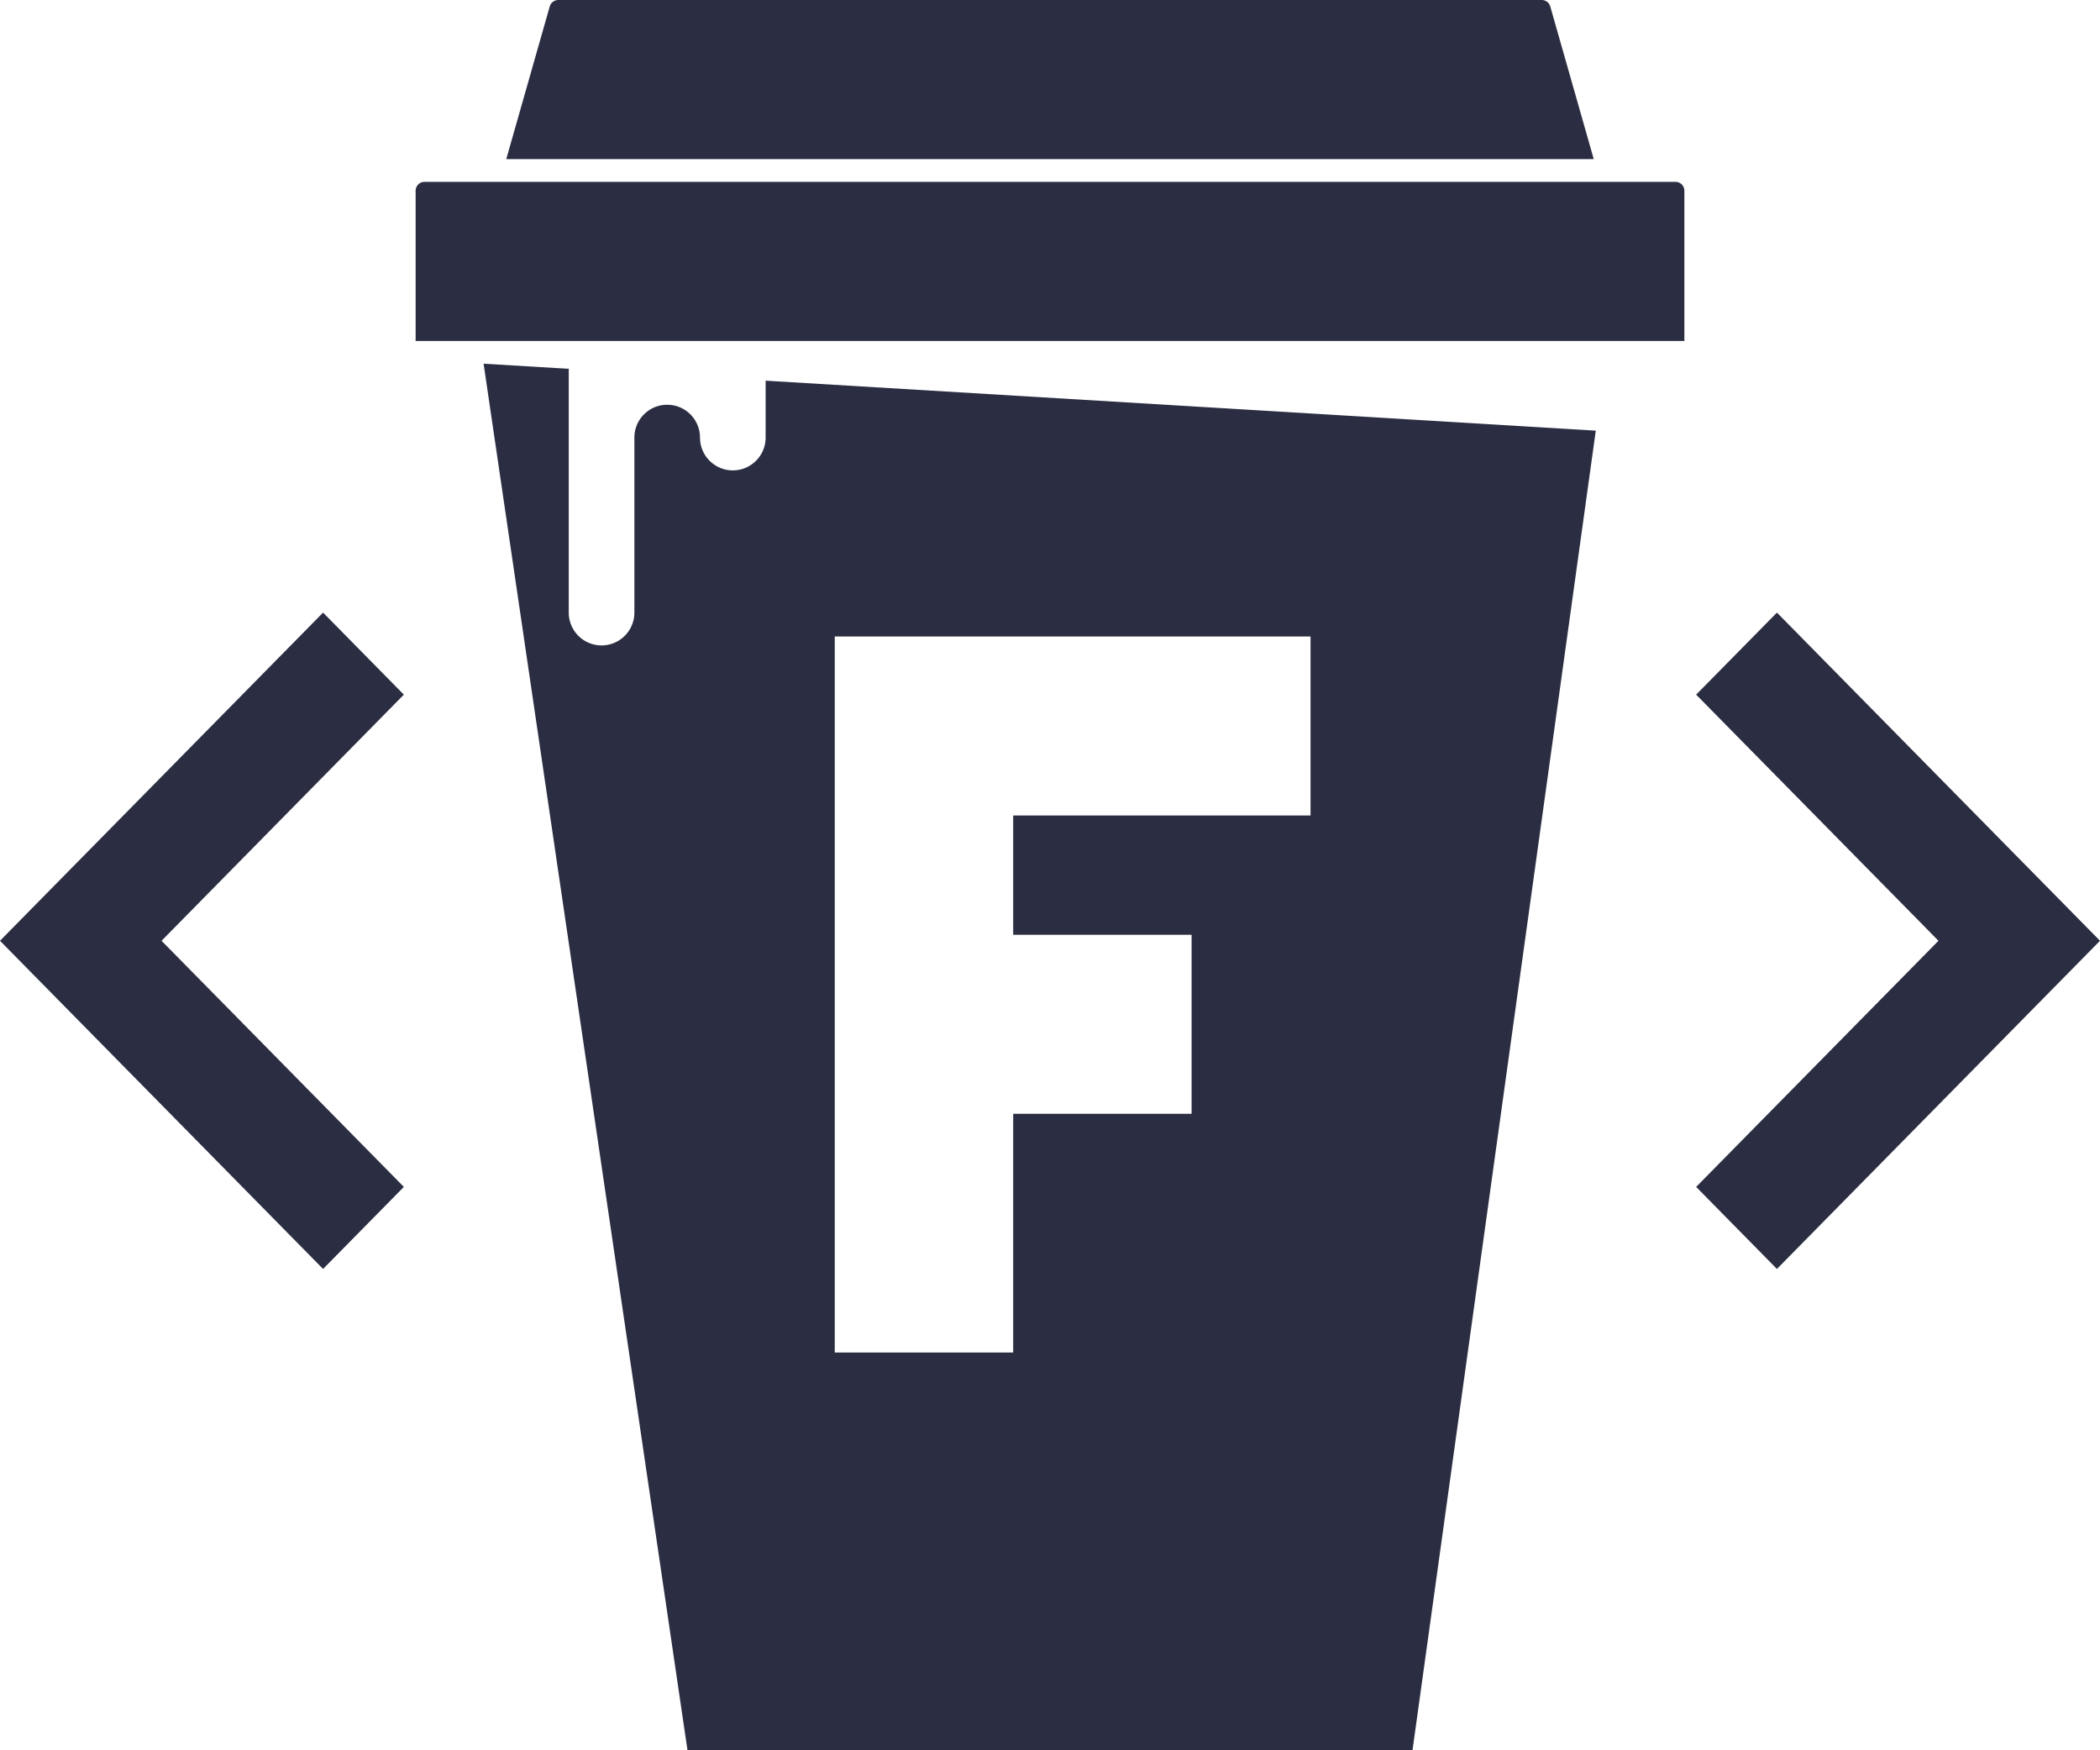 <svg width="192" height="160" viewBox="0 0 192 160" xmlns="http://www.w3.org/2000/svg" xmlns:xlink="http://www.w3.org/1999/xlink"><title>Frontend Cafe</title><use xlink:href="#a" transform="translate(0 56)" fill="#2B2D42"/><use xlink:href="#b" transform="translate(38)" fill="#2B2D42"/><defs><path id="a" fill-rule="evenodd" d="M29.538 0l7.385 7.5L14.77 30l22.154 22.5-7.385 7.5L0 30 29.538 0zm132.924 0l-7.385 7.5L177.231 30l-22.154 22.5 7.385 7.5L192 30 162.462 0z"/><path id="b" fill-rule="evenodd" d="M13.045 0a.817.817 0 0 0-.785.593L8.286 14.546h99.428L103.74.593a.816.816 0 0 0-.785-.593h-89.91zM0 17.44c0-.451.366-.817.817-.817h114.366c.451 0 .817.366.817.817v13.729H0v-13.73zm107.9 21.927L91.143 160H24.857L6.214 33.247l7.786.468V56a3 3 0 1 0 6 0V40a3 3 0 1 1 6 0 3 3 0 1 0 6 0v-5.201l75.9 4.568zM54.634 58.182H81.82v16.364H54.634v10.909h16.312v16.363H54.634v21.818H38.32V58.182h16.313z"/></defs></svg>
